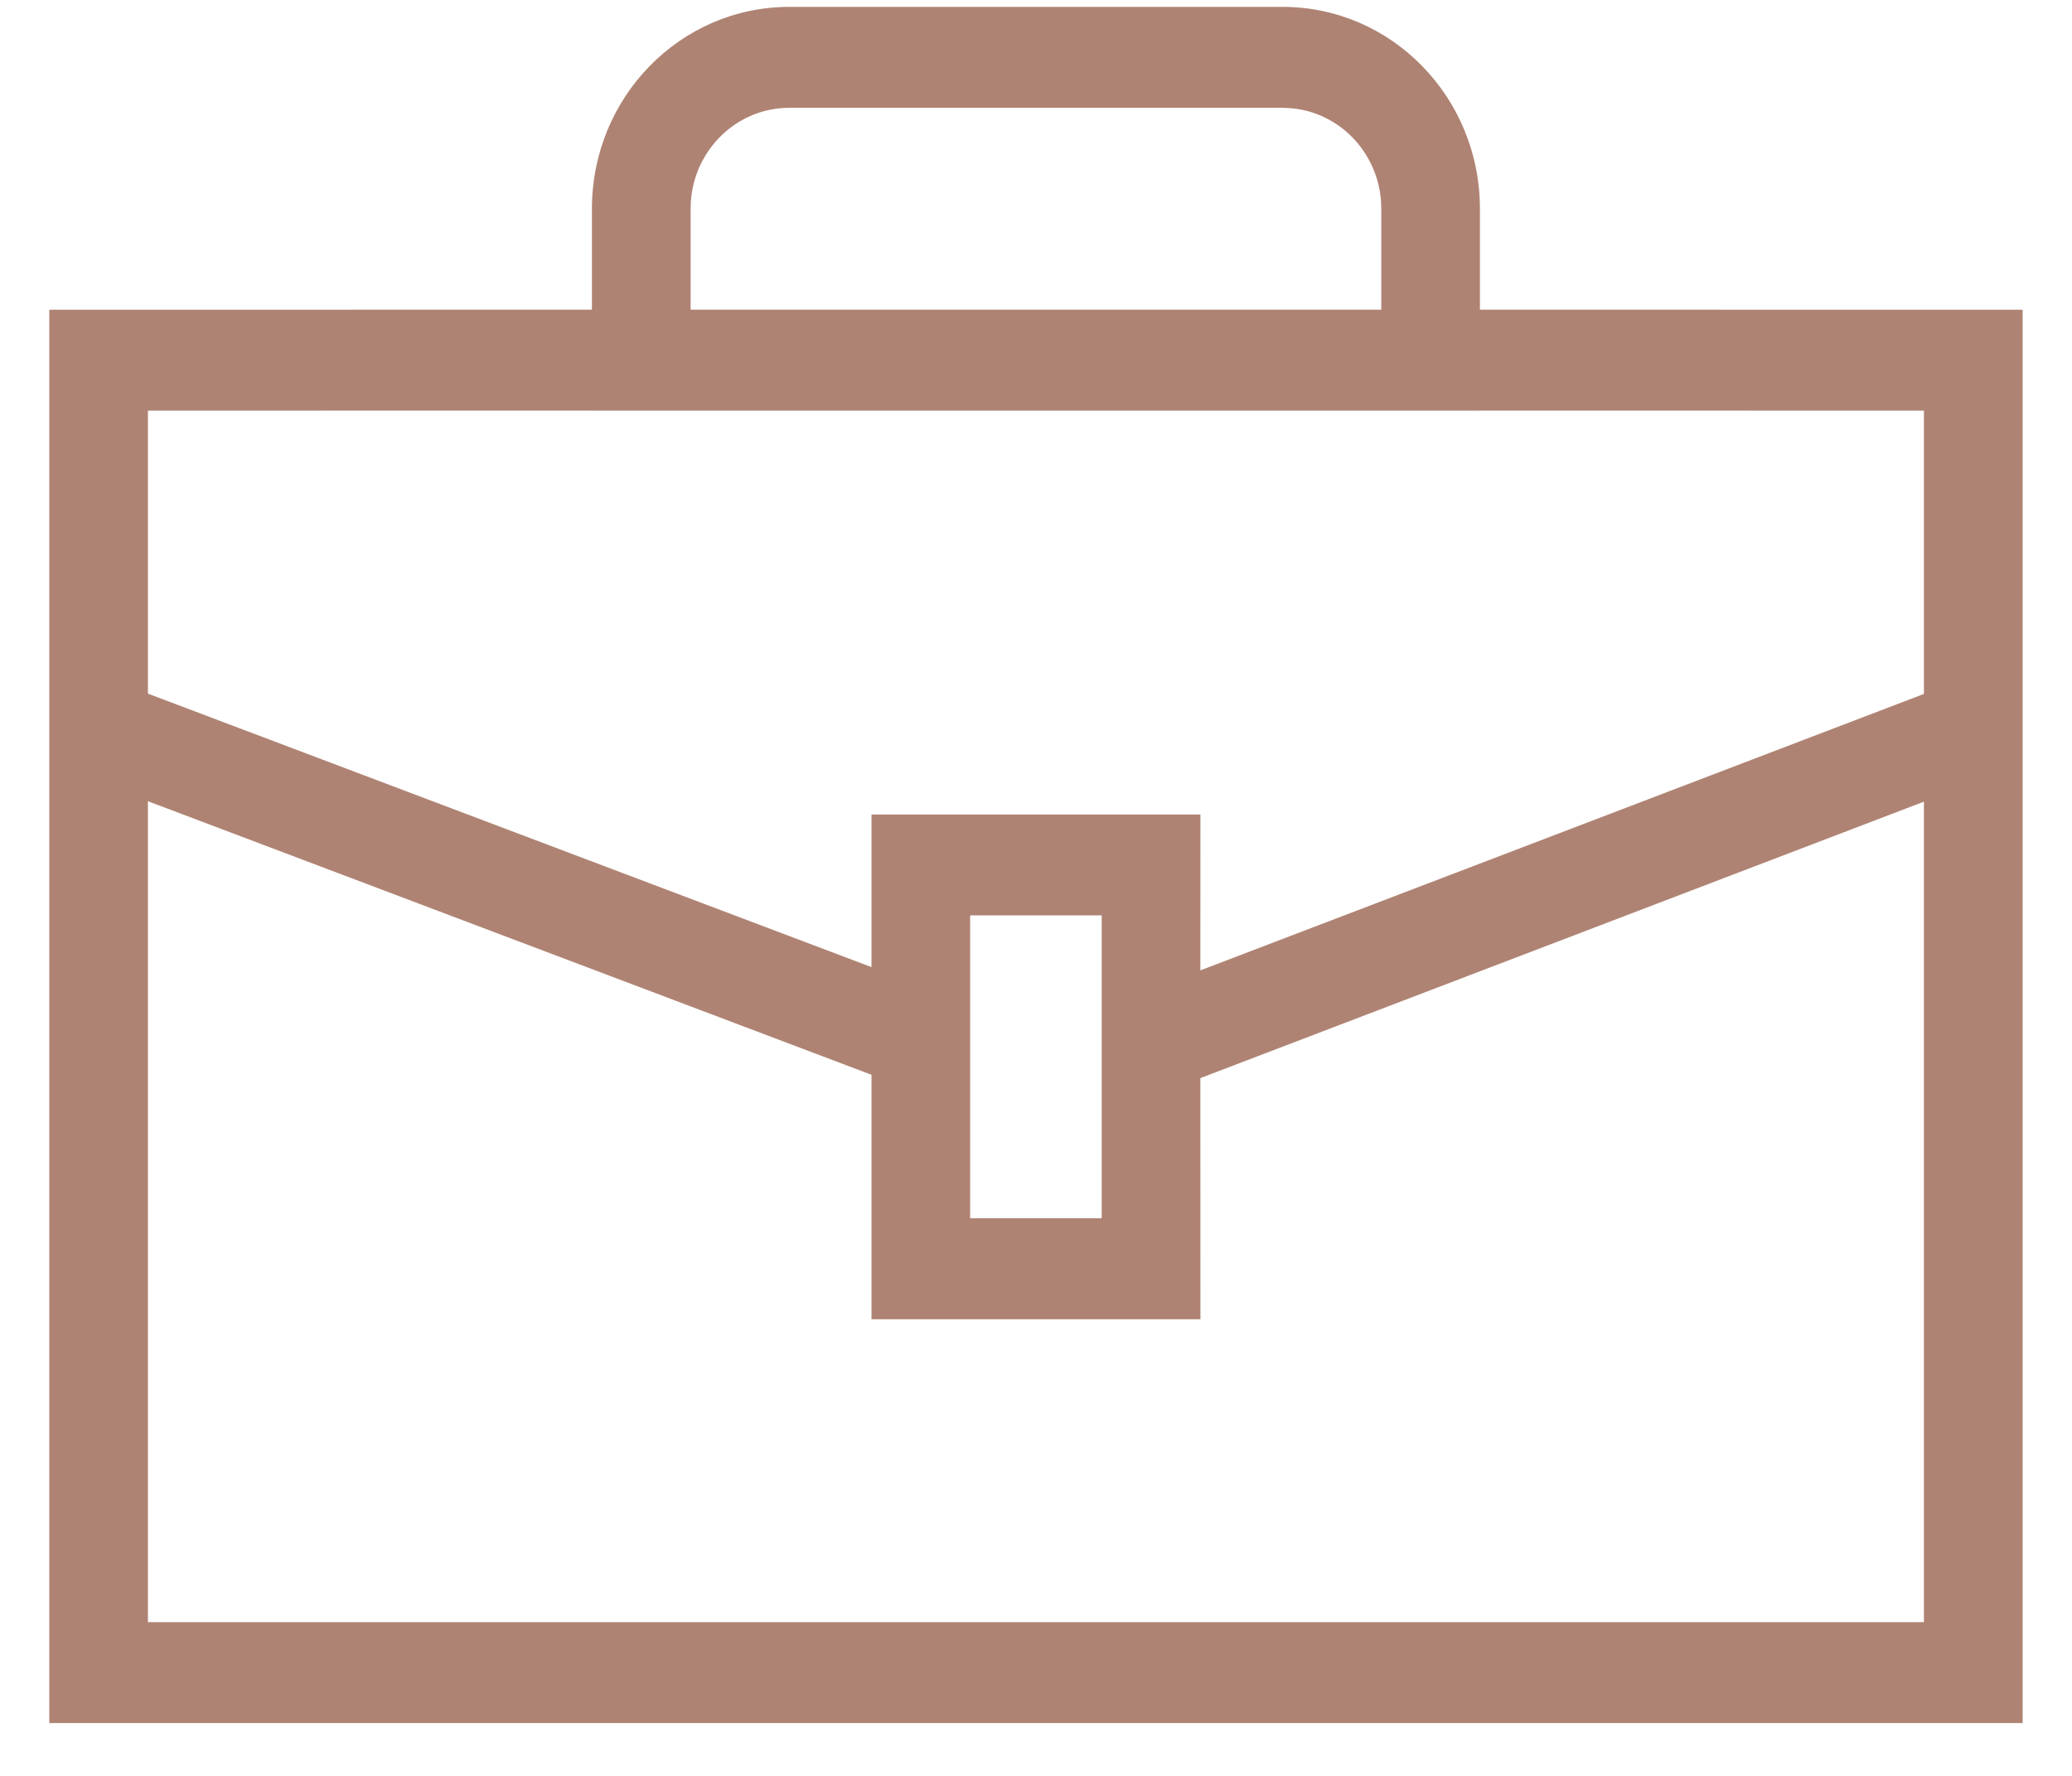 <svg width="28" height="24" viewBox="0 0 28 24" fill="none" xmlns="http://www.w3.org/2000/svg">
<path d="M17.333 0.093C18.805 0.093 19.999 1.314 19.999 2.821V4.185L27.333 4.186V23.286H0.666V4.186L7.999 4.185V2.821C7.999 1.314 9.193 0.093 10.666 0.093L17.333 0.093ZM1.999 10.828V21.922H25.999V10.834L16.221 14.57L16.222 17.829H11.777L11.777 14.525L1.999 10.828ZM14.888 12.371H13.11V16.464H14.888V12.371ZM7.999 5.549L1.999 5.55V9.374L11.777 13.07L11.777 11.007H16.222L16.221 13.114L25.999 9.378V5.55L19.999 5.549V5.55H7.999V5.549ZM17.333 1.457H10.666C9.963 1.457 9.387 2.014 9.336 2.72L9.333 2.821V4.185H18.666V2.821C18.666 2.102 18.122 1.513 17.432 1.461L17.333 1.457Z" fill="#AF8373"/>
</svg>
